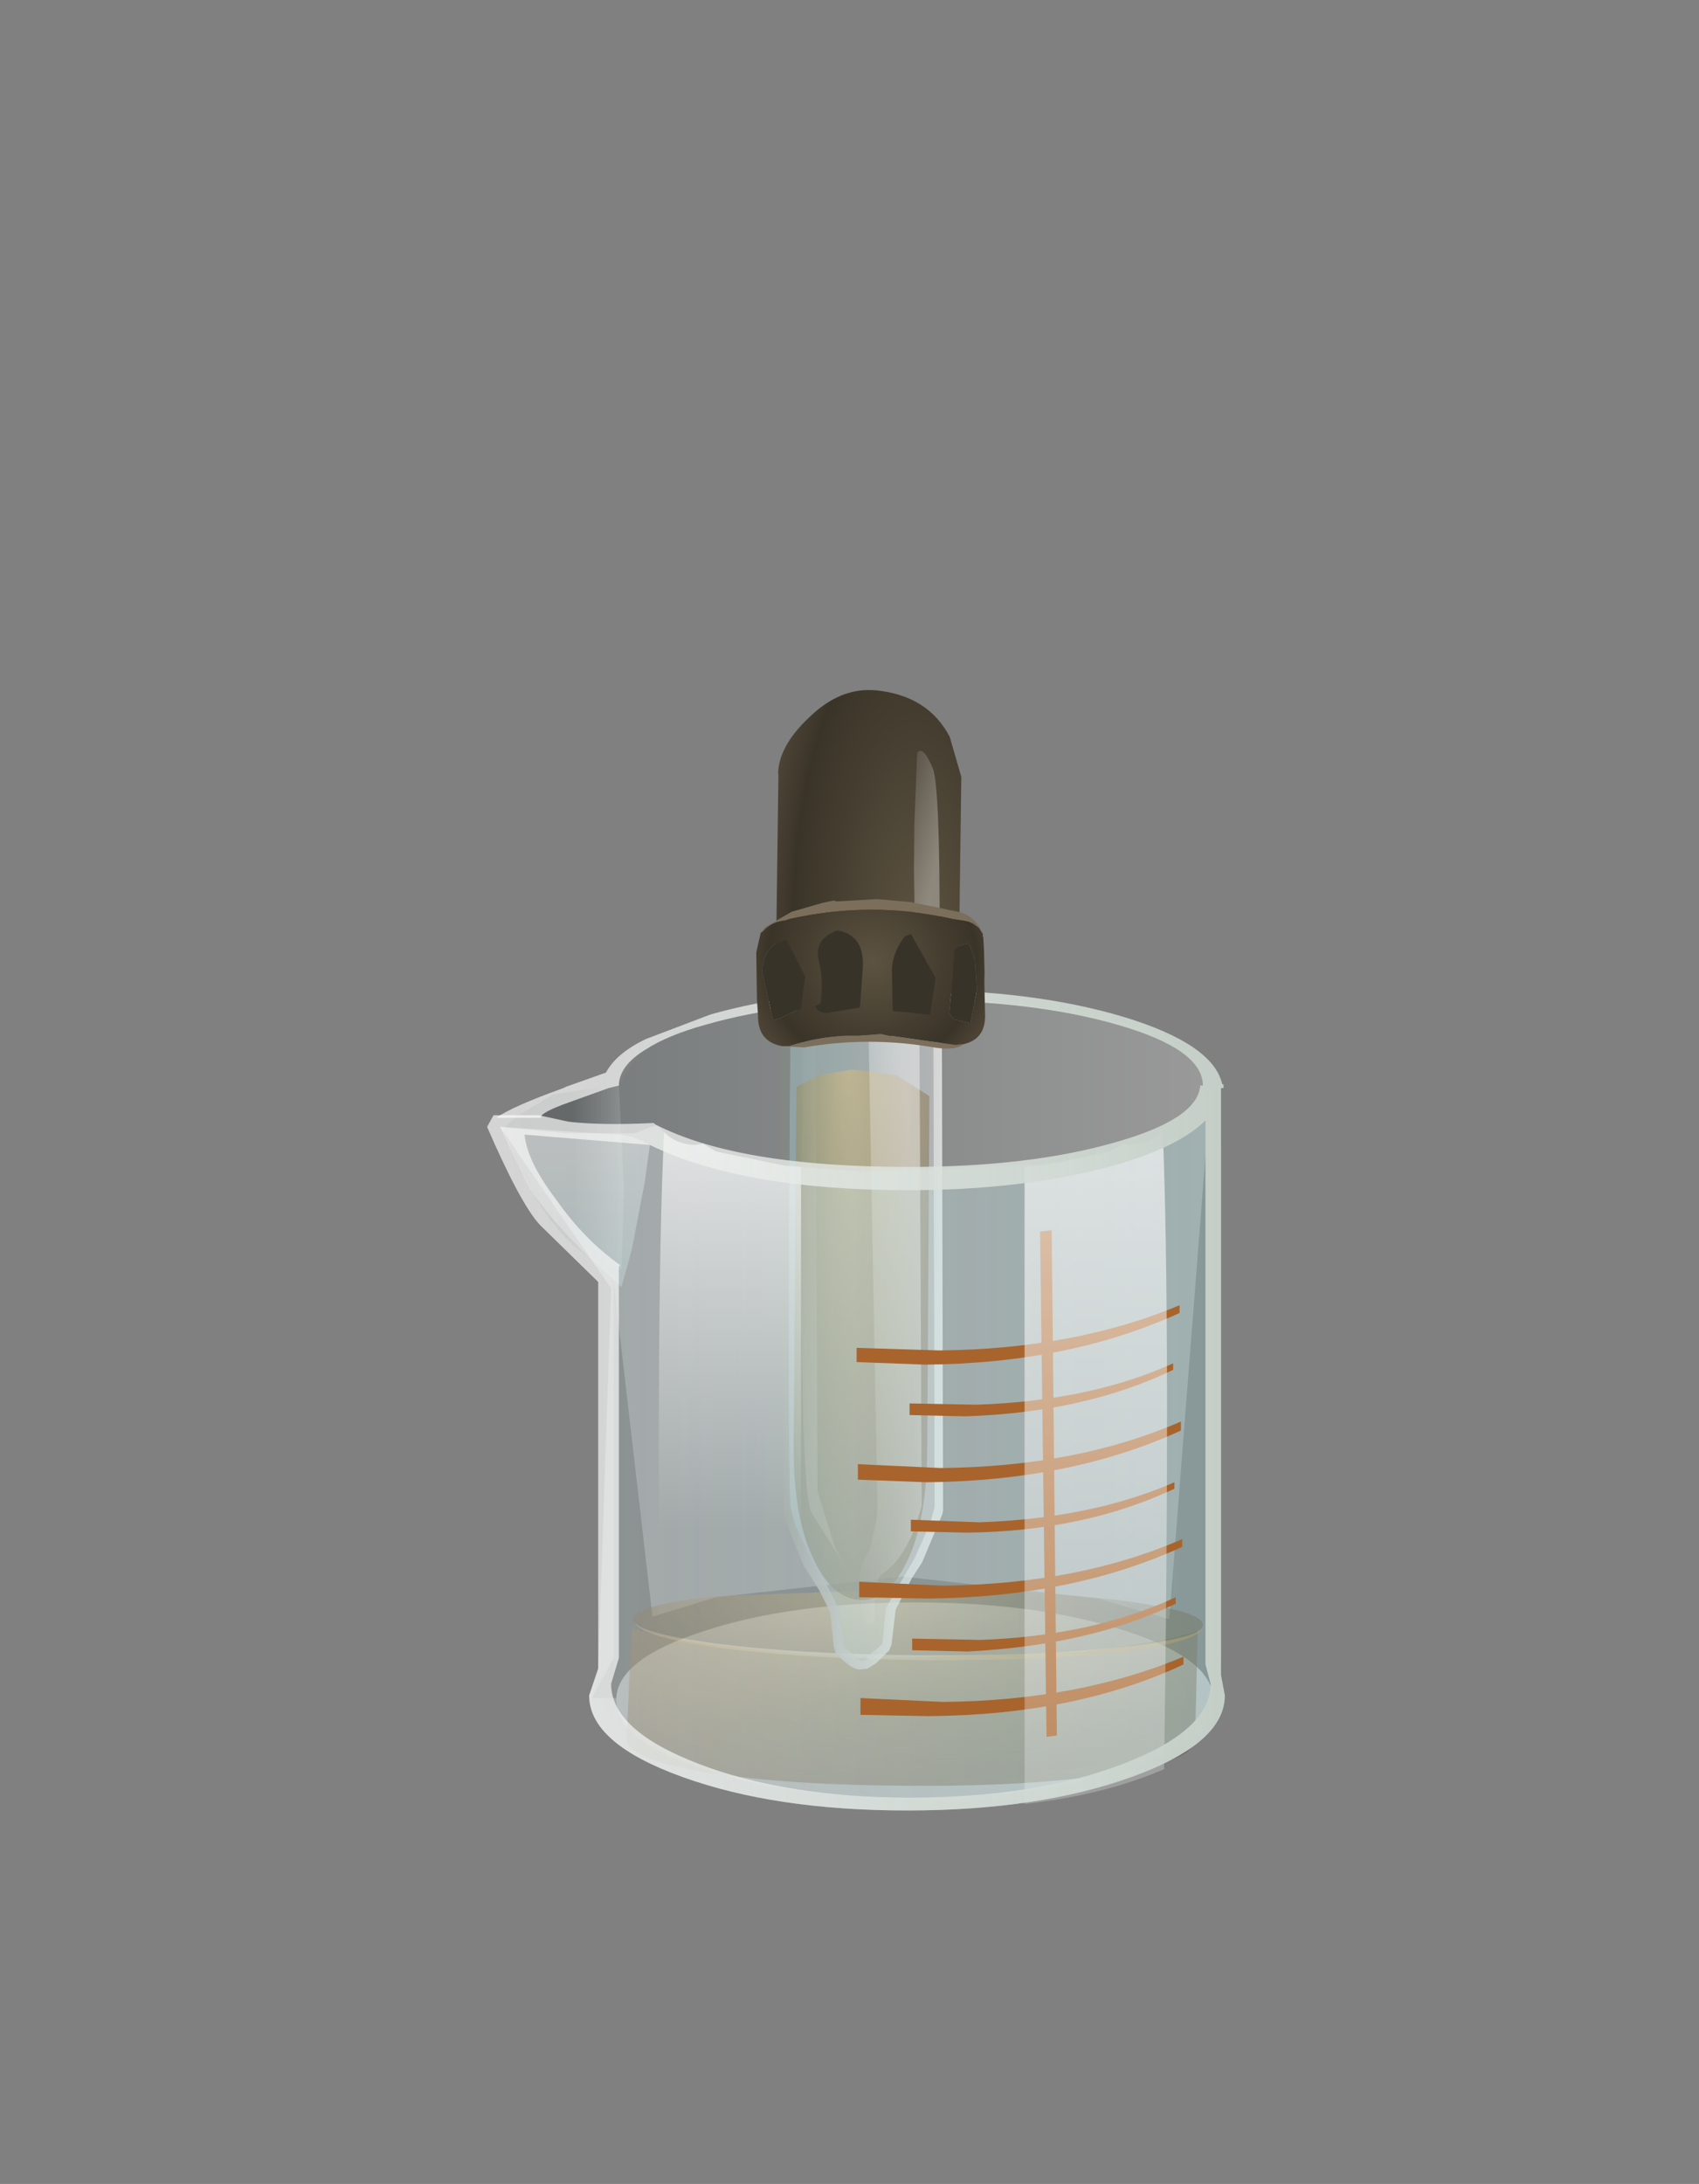 <?xml version="1.0" encoding="UTF-8" standalone="no"?>
<svg xmlns:xlink="http://www.w3.org/1999/xlink" height="84.5px" width="65.75px" xmlns="http://www.w3.org/2000/svg">
  <rect width="100%" height="100%" fill="#808080" stroke="none"/>
  <g transform="matrix(1.0, 0.0, 0.0, 1.0, 0.0, 0.0)">
    <use height="31.4" transform="matrix(1.0, 0.0, 0.0, 1.0, 19.2, 38.3)" width="28.15" xlink:href="#shape0"/>
    <use height="17.8" transform="matrix(1.0, 0.0, 0.0, 0.428, 24.25, 61.473)" width="22.35" xlink:href="#shape1"/>
    <use height="15.2" transform="matrix(0.235, 0.001, -0.006, 1.354, 30.778, 41.304)" width="22.1" xlink:href="#shape2"/>
    <use height="22.7" transform="matrix(0.534, 0.844, -0.844, 0.534, 34.805, 25.43)" width="32.5" xlink:href="#shape3"/>
    <use height="34.4" transform="matrix(0.695, 0.719, -0.719, 0.695, 54.157, 2.911)" width="14.7" xlink:href="#shape4"/>
    <use height="28.05" transform="matrix(1.0, 0.0, 0.0, 1.0, 18.8, 42.0)" width="28.6" xlink:href="#shape5"/>
  </g>
  <defs>
    <g id="shape0" transform="matrix(1.0, 0.0, 0.0, 1.0, 14.05, 31.4)">
      <path d="M-11.85 -27.35 L-9.3 -27.75 -9.1 -23.6 -9.2 -20.6 Q-10.65 -20.85 -11.75 -22.25 -12.45 -23.1 -13.2 -24.65 L-13.8 -26.0 -13.25 -26.5 -11.85 -27.35" fill="url(#gradient0)" fill-rule="evenodd" stroke="none"/>
      <path d="M10.3 -6.6 Q6.9 -7.7 2.15 -7.7 -2.55 -7.7 -5.95 -6.6 -9.3 -5.55 -9.4 -4.0 L-10.35 -4.0 -9.5 -5.55 -9.5 -20.1 -8.0 -7.15 -5.55 -7.9 1.7 -8.7 9.25 -7.85 12.0 -7.05 13.5 -26.25 14.0 -5.2 13.9 -3.5 13.6 -3.5 13.7 -3.95 Q13.7 -5.5 10.3 -6.6" fill="url(#gradient1)" fill-rule="evenodd" stroke="none"/>
      <path d="M10.3 -6.6 Q13.7 -5.5 13.7 -3.95 13.7 -2.4 10.3 -1.25 6.9 -0.15 2.15 -0.15 -2.65 -0.15 -6.0 -1.25 -9.4 -2.35 -9.4 -3.95 -9.4 -5.5 -6.0 -6.6 -2.65 -7.7 2.15 -7.7 6.9 -7.7 10.3 -6.6" fill="url(#gradient2)" fill-rule="evenodd" stroke="none"/>
      <path d="M12.2 -29.4 Q13.35 -28.8 13.8 -27.0 L14.0 -25.3 14.0 -5.2 13.9 -3.5 Q13.05 -2.25 11.5 -1.45 8.1 0.35 2.1 -0.05 -4.05 -0.45 -6.6 -1.15 -7.6 -1.45 -8.7 -2.3 L-9.55 -3.1 -9.8 -3.5 -10.1 -4.25 Q-10.35 -5.0 -10.0 -5.05 L-9.5 -5.05 -9.5 -20.1 -12.35 -23.5 -13.8 -26.0 -13.35 -26.5 -11.85 -27.35 -9.3 -27.75 -8.4 -29.15 Q-6.7 -30.6 -2.7 -31.0 L1.95 -31.15 3.85 -31.05 4.4 -31.0 5.15 -30.95 6.5 -30.8 Q10.7 -30.25 12.2 -29.4" fill="url(#gradient3)" fill-rule="evenodd" stroke="none"/>
      <path d="M10.0 -30.05 Q6.7 -31.0 2.0 -31.0 -2.65 -31.0 -5.95 -30.05 -7.4 -29.65 -8.25 -29.1 -9.25 -28.5 -9.3 -27.75 L-9.3 -27.7 -9.5 -27.65 -9.7 -27.6 -11.5 -26.95 Q-12.4 -26.6 -12.3 -26.45 L-14.05 -26.45 Q-13.4 -26.9 -11.45 -27.6 L-11.35 -27.65 -9.8 -28.2 Q-9.4 -28.95 -8.25 -29.5 L-5.75 -30.45 Q-2.4 -31.4 2.0 -31.4 6.75 -31.4 10.25 -30.35 13.7 -29.3 14.05 -27.75 L14.1 -27.75 14.1 -27.6 13.3 -27.6 13.3 -27.7 Q13.3 -29.1 10.0 -30.05" fill="url(#gradient4)" fill-rule="evenodd" stroke="none"/>
    </g>
    <linearGradient gradientTransform="matrix(0.003, 0.0, 0.0, -0.003, -11.45, -24.15)" gradientUnits="userSpaceOnUse" id="gradient0" spreadMethod="pad" x1="-819.2" x2="819.2">
      <stop offset="0.569" stop-color="#000000" stop-opacity="0.2"/>
      <stop offset="1.0" stop-color="#ffffff" stop-opacity="0.2"/>
    </linearGradient>
    <linearGradient gradientTransform="matrix(0.015, 0.0, 0.0, -0.015, 1.8, -14.9)" gradientUnits="userSpaceOnUse" id="gradient1" spreadMethod="pad" x1="-819.2" x2="819.2">
      <stop offset="0.325" stop-color="#000000" stop-opacity="0.349"/>
      <stop offset="0.894" stop-color="#000000" stop-opacity="0.349"/>
    </linearGradient>
    <radialGradient cx="0" cy="0" gradientTransform="matrix(0.014, 0.0, 0.0, -0.004, 2.15, -3.95)" gradientUnits="userSpaceOnUse" id="gradient2" r="819.2" spreadMethod="pad">
      <stop offset="0.0" stop-color="#c7ebed" stop-opacity="0.227"/>
      <stop offset="1.0" stop-color="#ffffff" stop-opacity="0.298"/>
    </radialGradient>
    <linearGradient gradientTransform="matrix(0.014, 0.0, 0.0, -0.014, 1.75, -15.55)" gradientUnits="userSpaceOnUse" id="gradient3" spreadMethod="pad" x1="-819.2" x2="819.2">
      <stop offset="0.0" stop-color="#627475" stop-opacity="0.2"/>
      <stop offset="1.0" stop-color="#ffffff" stop-opacity="0.2"/>
    </linearGradient>
    <linearGradient gradientTransform="matrix(0.018, 0.0, 0.0, -0.018, -0.05, -15.45)" gradientUnits="userSpaceOnUse" id="gradient4" spreadMethod="pad" x1="-819.2" x2="819.2">
      <stop offset="0.0" stop-color="#ffffff" stop-opacity="0.659"/>
      <stop offset="1.0" stop-color="#c3cec6"/>
    </linearGradient>
    <g id="shape1" transform="matrix(1.0, 0.0, 0.0, 1.0, 11.15, 17.8)">
      <path d="M10.95 -14.0 L10.85 -4.25 Q10.85 -2.2 7.6 -1.05 4.35 0.1 -0.3 0.0 -4.95 -0.05 -8.05 -1.2 -11.2 -2.4 -11.15 -4.35 L-10.95 -14.25 Q-9.5 -13.15 -6.65 -12.45 -3.8 -11.6 -0.3 -11.55 L6.55 -12.15 Q9.6 -12.9 10.95 -14.0" fill="url(#gradient5)" fill-rule="evenodd" stroke="none"/>
      <path d="M7.95 -16.75 Q11.15 -15.8 11.15 -14.55 11.15 -13.3 7.9 -12.5 4.6 -11.7 0.05 -11.8 -4.55 -11.9 -7.7 -12.85 -10.9 -13.8 -10.9 -15.05 -10.9 -16.35 -7.6 -17.15 L0.15 -17.8 Q4.75 -17.65 7.95 -16.75" fill="url(#gradient6)" fill-rule="evenodd" stroke="none"/>
      <path d="M11.2 -14.4 Q11.05 -13.1 8.45 -12.25 5.45 -11.25 0.15 -11.35 -5.15 -11.55 -8.2 -12.7 -10.7 -13.65 -10.85 -14.8 -10.65 -13.8 -7.7 -12.85 -4.55 -11.9 0.05 -11.8 4.6 -11.7 7.9 -12.5 11.0 -13.3 11.2 -14.4" fill="url(#gradient7)" fill-rule="evenodd" stroke="none"/>
    </g>
    <radialGradient cx="0" cy="0" gradientTransform="matrix(0.008, 0.018, 0.017, -0.008, -2.55, -15.6)" gradientUnits="userSpaceOnUse" id="gradient5" r="819.2" spreadMethod="pad">
      <stop offset="0.0" stop-color="#d0a657" stop-opacity="0.384"/>
      <stop offset="1.0" stop-color="#4d3915" stop-opacity="0.384"/>
    </radialGradient>
    <radialGradient cx="0" cy="0" gradientTransform="matrix(0.006, 0.014, 0.012, -0.006, -2.4, -18.4)" gradientUnits="userSpaceOnUse" id="gradient6" r="819.2" spreadMethod="pad">
      <stop offset="0.0" stop-color="#d0a657" stop-opacity="0.384"/>
      <stop offset="1.0" stop-color="#4d3915" stop-opacity="0.384"/>
    </radialGradient>
    <radialGradient cx="0" cy="0" gradientTransform="matrix(0.005, 0.013, 0.012, -0.006, -2.4, -15.15)" gradientUnits="userSpaceOnUse" id="gradient7" r="819.2" spreadMethod="pad">
      <stop offset="0.0" stop-color="#f0e2c8" stop-opacity="0.384"/>
      <stop offset="1.0" stop-color="#be8e34" stop-opacity="0.384"/>
    </radialGradient>
    <g id="shape2" transform="matrix(1.0, 0.0, 0.0, 1.0, 11.15, 15.2)">
      <path d="M5.45 -15.0 L10.95 -14.4 10.85 -4.35 Q10.85 -2.25 7.6 -1.1 4.35 0.1 -0.3 0.0 -4.95 -0.05 -8.05 -1.25 -11.2 -2.45 -11.15 -4.45 L-10.95 -14.65 -6.9 -15.0 -1.75 -15.15 5.45 -15.0" fill="url(#gradient8)" fill-rule="evenodd" stroke="none"/>
    </g>
    <radialGradient cx="0" cy="0" gradientTransform="matrix(0.008, 0.018, 0.017, -0.008, -2.55, -16.05)" gradientUnits="userSpaceOnUse" id="gradient8" r="819.2" spreadMethod="pad">
      <stop offset="0.0" stop-color="#d0a657" stop-opacity="0.682"/>
      <stop offset="1.0" stop-color="#4d3915" stop-opacity="0.682"/>
    </radialGradient>
    <g id="shape3" transform="matrix(1.0, 0.0, 0.0, 1.0, 16.25, 11.35)">
      <path d="M12.75 5.6 L13.55 6.8 14.6 8.8 15.7 9.65 15.8 10.4 15.9 10.45 15.8 10.7 15.0 10.95 13.7 10.35 11.5 10.25 10.05 10.05 9.4 9.85 Q9.1 9.85 -7.0 -0.5 L-7.3 -1.85 Q-7.35 -3.05 -6.45 -4.0 -5.05 -5.45 -3.6 -4.9 L12.3 5.1 12.75 5.6" fill="url(#gradient9)" fill-rule="evenodd" stroke="none"/>
      <path d="M13.55 6.8 L12.75 5.6 12.3 5.1 -3.6 -4.9 -4.35 -5.05 Q-5.4 -5.05 -6.45 -4.0 -7.35 -3.05 -7.3 -1.85 L-7.0 -0.5 Q9.1 9.85 9.4 9.85 L10.05 10.05 11.5 10.25 12.65 10.25 13.7 10.35 15.0 10.95 15.8 10.7 15.9 10.45 15.8 10.4 15.7 9.65 14.6 8.8 13.55 6.8 M12.6 4.9 L12.7 5.0 13.85 6.65 14.15 7.3 14.85 8.5 15.9 9.35 16.05 9.55 16.2 10.25 16.2 10.65 16.1 10.85 Q15.95 11.2 15.05 11.35 L15.0 11.35 14.8 11.3 13.6 10.7 12.65 10.6 11.5 10.6 9.55 10.25 9.4 10.2 -7.2 -0.2 -7.45 -1.45 Q-7.5 -2.9 -6.55 -3.95 -5.15 -5.4 -3.5 -5.25 L-3.45 -5.2 12.6 4.9" fill="url(#gradient10)" fill-rule="evenodd" stroke="none"/>
      <path d="M12.0 5.5 L12.6 6.2 Q13.4 7.35 13.4 8.2 13.4 8.6 14.75 9.4 14.95 9.6 14.6 9.8 L13.45 9.3 Q12.8 9.0 12.3 8.05 L11.5 7.25 11.0 6.9 -6.55 -3.75 Q-6.25 -4.3 -5.55 -4.7 L-4.85 -5.05 12.0 5.5" fill="url(#gradient11)" fill-rule="evenodd" stroke="none"/>
      <path d="M9.9 9.25 Q8.5 9.0 -7.15 -1.2 L-7.25 -1.8 9.35 8.6 11.55 9.2 12.3 9.25 9.9 9.25" fill="url(#gradient12)" fill-rule="evenodd" stroke="none"/>
      <path d="M-4.45 -6.6 L-3.8 -5.4 Q-3.4 -3.9 -4.6 -2.25 -5.55 -0.9 -7.0 -0.65 L-8.3 -0.65 -14.9 -4.95 -15.0 -5.0 Q-15.85 -5.6 -16.15 -7.15 -16.5 -8.8 -15.65 -9.9 -14.4 -11.5 -12.6 -11.35 L-11.05 -10.9 -4.45 -6.6" fill="url(#gradient13)" fill-rule="evenodd" stroke="none"/>
      <path d="M-6.3 -6.9 L-6.9 -6.15 -8.95 -7.4 -10.5 -8.4 -12.75 -9.95 Q-12.9 -10.3 -11.95 -10.15 -11.25 -10.05 -6.3 -6.9" fill="url(#gradient14)" fill-rule="evenodd" stroke="none"/>
      <path d="M-10.1 -1.1 L-10.2 -1.35 -10.15 -2.55 -9.8 -3.75 -9.65 -4.15 -9.55 -4.25 -8.8 -5.6 -8.0 -6.65 -6.75 -7.95 Q-6.25 -8.5 -5.45 -8.35 L-5.7 -8.35 -5.75 -8.35 -6.0 -8.25 -6.15 -8.15 -6.3 -8.0 -6.55 -7.7 -6.65 -7.6 Q-8.85 -5.4 -9.95 -2.35 L-10.0 -2.15 Q-10.25 -1.65 -10.1 -1.2 L-10.1 -1.1 M-2.25 -5.45 Q-2.2 -5.0 -2.85 -4.3 -4.5 -2.45 -5.45 -0.15 L-5.95 0.55 -5.8 0.3 Q-5.45 -1.05 -4.7 -2.2 L-4.3 -2.95 -4.1 -3.15 -2.4 -5.15 -2.25 -5.45" fill="#7b6e5b" fill-rule="evenodd" stroke="none"/>
      <path d="M-5.45 -8.35 L-5.4 -8.3 -5.35 -8.3 -4.9 -8.05 -4.15 -7.6 -3.85 -7.4 -2.85 -6.8 Q-1.95 -6.3 -2.25 -5.45 L-2.4 -5.15 -4.1 -3.15 -4.3 -2.95 -4.7 -2.2 Q-5.45 -1.05 -5.8 0.3 L-5.95 0.55 Q-6.6 1.25 -7.45 0.7 L-8.0 0.4 -9.55 -0.55 -10.1 -1.1 -10.1 -1.2 Q-10.25 -1.65 -10.0 -2.15 L-9.95 -2.35 Q-8.85 -5.4 -6.65 -7.6 L-6.55 -7.7 -6.3 -8.0 -6.15 -8.15 -6.0 -8.25 -5.75 -8.35 -5.7 -8.35 -5.45 -8.35 M-6.55 -1.6 L-6.55 -1.45 -6.6 -1.4 -6.5 -1.35 Q-6.15 -1.4 -6.05 -1.75 L-5.6 -2.8 -6.75 -3.65 Q-7.85 -4.5 -8.6 -3.65 -8.8 -2.65 -7.9 -2.4 -7.2 -2.15 -6.55 -1.6 M-7.75 -1.65 L-9.35 -1.8 -9.45 -1.3 Q-9.35 -0.7 -8.8 -0.35 L-7.0 0.3 -6.9 0.05 -6.8 -0.85 -7.75 -1.65 M-6.95 -6.0 L-7.0 -5.75 Q-6.75 -5.05 -6.2 -4.65 L-4.8 -3.8 -4.5 -4.2 -3.9 -4.95 -5.0 -5.9 -6.95 -6.0 M-3.75 -7.0 L-4.75 -7.55 -5.2 -7.65 -5.45 -7.7 -5.55 -7.4 -5.55 -7.1 -4.65 -6.45 -3.55 -5.6 -3.25 -5.65 -2.8 -6.1 -3.75 -7.0" fill="url(#gradient15)" fill-rule="evenodd" stroke="none"/>
      <path d="M-3.75 -7.0 L-2.8 -6.1 -3.25 -5.65 -3.55 -5.6 -4.65 -6.45 -5.55 -7.1 -5.55 -7.4 -5.45 -7.7 -5.2 -7.65 -4.75 -7.55 -3.75 -7.0 M-6.95 -6.0 L-5.0 -5.9 -3.9 -4.95 -4.5 -4.2 -4.8 -3.8 -6.2 -4.65 Q-6.75 -5.05 -7.0 -5.75 L-6.95 -6.0 M-7.75 -1.65 L-6.8 -0.85 -6.9 0.05 -7.0 0.3 -8.8 -0.35 Q-9.35 -0.7 -9.45 -1.3 L-9.35 -1.8 -7.75 -1.65 M-6.55 -1.6 Q-7.2 -2.15 -7.9 -2.4 -8.8 -2.65 -8.6 -3.65 -7.85 -4.5 -6.75 -3.65 L-5.6 -2.8 -6.05 -1.75 Q-6.15 -1.4 -6.5 -1.35 L-6.6 -1.4 -6.55 -1.45 -6.55 -1.6" fill="#373328" fill-rule="evenodd" stroke="none"/>
    </g>
    <linearGradient gradientTransform="matrix(-0.002, 0.003, 0.003, 0.002, 4.5, 3.5)" gradientUnits="userSpaceOnUse" id="gradient9" spreadMethod="pad" x1="-819.2" x2="819.2">
      <stop offset="0.0" stop-color="#ffffff" stop-opacity="0.349"/>
      <stop offset="1.0" stop-color="#abd9db" stop-opacity="0.349"/>
    </linearGradient>
    <linearGradient gradientTransform="matrix(-0.002, 0.003, 0.003, 0.002, 4.65, 3.6)" gradientUnits="userSpaceOnUse" id="gradient10" spreadMethod="pad" x1="-819.2" x2="819.2">
      <stop offset="0.0" stop-color="#ffffff" stop-opacity="0.659"/>
      <stop offset="1.0" stop-color="#828984"/>
    </linearGradient>
    <linearGradient gradientTransform="matrix(-0.001, 0.002, 0.002, 0.001, 4.3, 2.6)" gradientUnits="userSpaceOnUse" id="gradient11" spreadMethod="pad" x1="-819.2" x2="819.2">
      <stop offset="0.0" stop-color="#ffffff" stop-opacity="0.42"/>
      <stop offset="1.0" stop-color="#ffffff" stop-opacity="0.027"/>
    </linearGradient>
    <linearGradient gradientTransform="matrix(-9.0E-4, 0.001, 0.001, 9.0E-4, 2.15, 4.25)" gradientUnits="userSpaceOnUse" id="gradient12" spreadMethod="pad" x1="-819.2" x2="819.2">
      <stop offset="0.0" stop-color="#ffffff" stop-opacity="0.137"/>
      <stop offset="1.0" stop-color="#ffffff" stop-opacity="0.027"/>
    </linearGradient>
    <radialGradient cx="0" cy="0" gradientTransform="matrix(0.016, 0.01, 0.004, -0.006, -6.5, -6.05)" gradientUnits="userSpaceOnUse" id="gradient13" r="819.2" spreadMethod="pad">
      <stop offset="0.0" stop-color="#5d5341"/>
      <stop offset="0.824" stop-color="#3a3428"/>
      <stop offset="1.0" stop-color="#4c4335"/>
    </radialGradient>
    <linearGradient gradientTransform="matrix(-0.001, 0.001, 0.001, 0.001, -10.7, -8.6)" gradientUnits="userSpaceOnUse" id="gradient14" spreadMethod="pad" x1="-819.2" x2="819.2">
      <stop offset="0.0" stop-color="#ffffff" stop-opacity="0.329"/>
      <stop offset="1.0" stop-color="#ffffff" stop-opacity="0.027"/>
    </linearGradient>
    <radialGradient cx="0" cy="0" gradientTransform="matrix(0.006, 2.0E-4, -2.0E-4, 0.006, -6.85, -4.15)" gradientUnits="userSpaceOnUse" id="gradient15" r="819.2" spreadMethod="pad">
      <stop offset="0.0" stop-color="#5d5341"/>
      <stop offset="0.824" stop-color="#3a3428"/>
      <stop offset="1.0" stop-color="#4c4335"/>
    </radialGradient>
    <g id="shape4" transform="matrix(1.0, 0.0, 0.0, 1.0, 7.35, 17.2)">
      <path d="M-0.95 1.05 L-5.5 -11.95 -5.65 -13.35 -5.65 -13.7 Q-6.65 -14.25 -6.85 -15.0 -6.95 -15.55 -6.55 -16.05 L-5.5 -16.7 -5.2 -16.7 Q-4.55 -16.7 -4.05 -16.3 L-3.65 -15.9 -3.55 -15.75 -3.5 -15.25 Q-3.6 -14.25 -3.85 -13.85 L-3.15 -13.45 1.95 1.55 0.7 1.3 Q-4.7 -12.75 -5.0 -12.65 -5.25 -12.55 -0.05 1.2 L-0.9 1.05 -0.95 1.05 M-5.6 -16.2 L-6.1 -15.95 -6.35 -15.45 -6.1 -14.9 -5.6 -14.7 Q-4.85 -14.7 -4.85 -15.45 -4.85 -16.2 -5.6 -16.2" fill="url(#gradient16)" fill-rule="evenodd" stroke="none"/>
      <path d="M1.95 1.55 L2.55 3.4 2.6 3.4 6.85 16.0 6.75 16.2 6.35 16.55 Q5.65 16.95 4.5 16.15 L-0.9 1.05 -0.05 1.2 0.15 1.7 Q5.55 15.95 5.9 15.85 6.15 15.7 0.75 1.45 L0.7 1.3 1.95 1.55" fill="url(#gradient17)" fill-rule="evenodd" stroke="none"/>
      <path d="M-0.85 2.5 L-0.9 2.55 -6.0 -11.75 -6.0 -11.85 -6.15 -13.35 -6.15 -13.4 Q-7.15 -14.15 -7.35 -14.9 -7.45 -15.7 -7.05 -16.2 -6.6 -16.95 -5.6 -17.2 L-5.2 -17.2 Q-4.05 -17.2 -3.45 -16.5 -2.95 -15.9 -3.0 -15.25 L-3.2 -14.05 -2.9 -13.85 -2.7 -13.6 2.45 1.65 1.95 1.55 2.6 3.4 2.55 3.4 1.95 1.55 -3.15 -13.45 -3.85 -13.85 Q-3.6 -14.25 -3.5 -15.25 L-3.55 -15.75 -3.65 -15.9 -4.05 -16.3 Q-4.55 -16.7 -5.2 -16.7 L-5.5 -16.7 -6.55 -16.05 Q-6.95 -15.55 -6.85 -15.0 -6.65 -14.25 -5.65 -13.7 L-5.65 -13.35 -5.5 -11.95 -0.95 1.05 -1.45 0.85 -0.85 2.5" fill="url(#gradient18)" fill-rule="evenodd" stroke="none"/>
      <path d="M-0.85 2.5 L-1.45 0.85 -0.95 1.05 -0.9 1.05 4.5 16.15 Q5.25 16.7 5.85 16.7 L6.75 16.2 6.85 16.0 2.6 3.4 1.95 1.55 2.45 1.65 2.5 1.65 7.3 15.8 7.3 16.15 Q6.9 17.2 5.85 17.2 5.05 17.2 4.2 16.55 L4.0 16.3 -0.85 2.5" fill="url(#gradient19)" fill-rule="evenodd" stroke="none"/>
      <path d="M-5.6 -16.2 Q-4.85 -16.2 -4.85 -15.45 -4.85 -14.7 -5.6 -14.7 L-6.1 -14.9 -6.35 -15.45 -6.1 -15.95 -5.6 -16.2 M0.7 1.3 L0.75 1.45 Q6.15 15.7 5.9 15.85 5.55 15.95 0.15 1.7 L-0.05 1.2 Q-5.25 -12.55 -5.0 -12.65 -4.7 -12.75 0.7 1.3" fill="#ffffff" fill-opacity="0.0" fill-rule="evenodd" stroke="none"/>
    </g>
    <linearGradient gradientTransform="matrix(0.007, 0.0, 0.0, -0.007, 0.8, -8.75)" gradientUnits="userSpaceOnUse" id="gradient16" spreadMethod="pad" x1="-819.2" x2="819.2">
      <stop offset="0.0" stop-color="#ffffff" stop-opacity="0.0"/>
      <stop offset="1.0" stop-color="#abd9db" stop-opacity="0.0"/>
    </linearGradient>
    <linearGradient gradientTransform="matrix(0.007, 0.0, 0.0, -0.007, 0.8, 8.85)" gradientUnits="userSpaceOnUse" id="gradient17" spreadMethod="pad" x1="-819.2" x2="819.2">
      <stop offset="0.0" stop-color="#ffffff" stop-opacity="0.0"/>
      <stop offset="1.0" stop-color="#abd9db" stop-opacity="0.0"/>
    </linearGradient>
    <linearGradient gradientTransform="matrix(0.009, 0.0, 0.0, -0.009, 0.0, -8.95)" gradientUnits="userSpaceOnUse" id="gradient18" spreadMethod="pad" x1="-819.2" x2="819.2">
      <stop offset="0.0" stop-color="#ffffff" stop-opacity="0.0"/>
      <stop offset="1.0" stop-color="#828984" stop-opacity="0.0"/>
    </linearGradient>
    <linearGradient gradientTransform="matrix(0.009, 0.0, 0.0, -0.009, 0.0, 9.05)" gradientUnits="userSpaceOnUse" id="gradient19" spreadMethod="pad" x1="-819.2" x2="819.2">
      <stop offset="0.0" stop-color="#ffffff" stop-opacity="0.0"/>
      <stop offset="1.0" stop-color="#828984" stop-opacity="0.0"/>
    </linearGradient>
    <g id="shape5" transform="matrix(1.0, 0.0, 0.0, 1.0, 14.3, 28.05)">
      <path d="M14.15 -5.2 L14.3 -4.45 Q14.3 -2.6 10.7 -1.3 7.1 0.0 2.0 0.0 -3.1 0.0 -6.7 -1.3 -10.3 -2.6 -10.3 -4.45 L-9.95 -5.45 -9.45 -20.2 -13.75 -26.45 -11.15 -26.2 -8.55 -26.2 -7.75 -26.5 -7.6 -26.45 Q-7.05 -25.75 -6.15 -25.75 L-5.9 -25.8 -5.4 -25.5 -2.75 -24.95 0.5 -24.7 7.85 -25.05 Q12.25 -25.75 13.65 -28.0 L14.15 -28.0 14.15 -5.2" fill="url(#gradient20)" fill-rule="evenodd" stroke="none"/>
      <path d="M7.6 -22.45 L7.8 -2.9 7.4 -2.85 7.15 -22.4 7.6 -22.45" fill="#a8642c" fill-rule="evenodd" stroke="none"/>
      <path d="M0.05 -17.35 L0.05 -17.9 3.25 -17.8 Q8.5 -17.85 12.55 -19.55 L12.55 -19.25 Q8.3 -17.3 2.7 -17.25 L0.05 -17.35" fill="#a8642c" fill-rule="evenodd" stroke="none"/>
      <path d="M0.1 -12.8 L0.1 -13.4 3.3 -13.25 Q8.6 -13.3 12.6 -15.05 L12.6 -14.7 Q8.35 -12.75 2.75 -12.7 L0.1 -12.8" fill="#a8642c" fill-rule="evenodd" stroke="none"/>
      <path d="M4.25 -15.25 L2.1 -15.3 2.1 -15.75 4.7 -15.7 Q9.1 -15.85 12.3 -17.3 L12.3 -17.05 Q8.9 -15.4 4.25 -15.25" fill="#a8642c" fill-rule="evenodd" stroke="none"/>
      <path d="M0.15 -8.25 L0.15 -8.85 3.35 -8.7 Q8.65 -8.75 12.65 -10.5 L12.65 -10.2 Q8.4 -8.25 2.8 -8.2 L0.15 -8.25" fill="#a8642c" fill-rule="evenodd" stroke="none"/>
      <path d="M2.15 -11.25 L4.8 -11.15 Q9.15 -11.3 12.35 -12.7 L12.35 -12.45 Q8.85 -10.8 4.3 -10.75 L2.15 -10.8 2.15 -11.25" fill="#a8642c" fill-rule="evenodd" stroke="none"/>
      <path d="M0.2 -3.7 L0.2 -4.35 3.4 -4.2 Q8.65 -4.25 12.7 -5.95 L12.7 -5.65 Q8.55 -3.7 2.85 -3.65 L0.2 -3.7" fill="#a8642c" fill-rule="evenodd" stroke="none"/>
      <path d="M2.2 -6.65 L4.85 -6.6 Q9.15 -6.75 12.4 -8.25 L12.4 -8.0 Q9.1 -6.4 4.35 -6.15 L2.2 -6.2 2.2 -6.65" fill="#a8642c" fill-rule="evenodd" stroke="none"/>
      <path d="M-2.75 -24.95 L-2.1 -24.9 -2.1 -0.25 Q-5.2 -0.6 -7.5 -1.6 -7.75 -18.85 -7.4 -26.25 -6.9 -25.75 -6.15 -25.75 L-5.9 -25.8 -5.4 -25.5 -2.75 -24.95" fill="url(#gradient21)" fill-rule="evenodd" stroke="none"/>
      <path d="M10.6 -25.75 Q11.3 -25.75 11.9 -26.25 12.2 -18.75 11.95 -1.6 9.65 -0.6 6.55 -0.25 L6.55 -24.9 7.2 -24.95 9.85 -25.5 10.35 -25.8 10.6 -25.75" fill="url(#gradient22)" fill-rule="evenodd" stroke="none"/>
      <path d="M-12.7 -24.25 L-13.75 -26.45 -9.25 -26.15 Q-8.65 -26.15 -7.95 -25.75 L-8.15 -24.3 -8.65 -21.7 -9.05 -20.25 Q-11.8 -22.7 -12.7 -24.25" fill="url(#gradient23)" fill-rule="evenodd" stroke="none"/>
      <path d="M10.35 -1.8 Q13.75 -3.1 13.75 -4.9 L13.55 -5.65 13.55 -26.7 Q12.35 -25.5 9.2 -24.75 6.0 -24.0 2.05 -24.0 -4.35 -24.0 -7.95 -25.75 L-12.8 -26.15 Q-12.7 -25.1 -11.55 -23.6 -10.5 -22.1 -9.1 -21.1 L-9.15 -21.05 -9.15 -5.9 -9.45 -4.9 Q-9.45 -3.1 -6.05 -1.8 -2.65 -0.5 2.15 -0.5 6.95 -0.5 10.35 -1.8 M13.35 -28.05 L14.15 -28.05 14.15 -5.25 14.3 -4.45 Q14.3 -2.6 10.7 -1.3 7.1 0.0 2.0 0.0 -3.1 0.0 -6.7 -1.3 -10.3 -2.6 -10.3 -4.45 L-9.95 -5.5 -9.95 -20.45 -12.2 -22.65 Q-12.95 -23.45 -14.25 -26.45 L-14.0 -26.9 -12.25 -26.9 -11.1 -26.65 Q-9.8 -26.5 -7.8 -26.6 L-7.75 -26.55 Q-4.55 -24.9 2.05 -24.9 6.75 -24.9 10.05 -25.85 13.25 -26.75 13.35 -28.05" fill="url(#gradient24)" fill-rule="evenodd" stroke="none"/>
    </g>
    <linearGradient gradientTransform="matrix(0.017, 0.0, 0.0, -0.017, 0.3, -14.0)" gradientUnits="userSpaceOnUse" id="gradient20" spreadMethod="pad" x1="-819.2" x2="819.2">
      <stop offset="0.0" stop-color="#ffffff" stop-opacity="0.349"/>
      <stop offset="1.0" stop-color="#abd9db" stop-opacity="0.349"/>
    </linearGradient>
    <linearGradient gradientTransform="matrix(0.0, 0.009, 0.009, 0.0, -4.85, -18.25)" gradientUnits="userSpaceOnUse" id="gradient21" spreadMethod="pad" x1="-819.2" x2="819.2">
      <stop offset="0.0" stop-color="#ffffff" stop-opacity="0.639"/>
      <stop offset="1.0" stop-color="#ffffff" stop-opacity="0.0"/>
    </linearGradient>
    <linearGradient gradientTransform="matrix(0.0, 0.025, 0.025, 0.0, 9.3, -5.95)" gradientUnits="userSpaceOnUse" id="gradient22" spreadMethod="pad" x1="-819.2" x2="819.2">
      <stop offset="0.0" stop-color="#ffffff" stop-opacity="0.639"/>
      <stop offset="1.0" stop-color="#ffffff" stop-opacity="0.0"/>
    </linearGradient>
    <linearGradient gradientTransform="matrix(0.0, 0.006, 0.006, 0.0, -10.85, -21.6)" gradientUnits="userSpaceOnUse" id="gradient23" spreadMethod="pad" x1="-819.2" x2="819.2">
      <stop offset="0.0" stop-color="#ffffff" stop-opacity="0.349"/>
      <stop offset="1.0" stop-color="#abd9db" stop-opacity="0.349"/>
    </linearGradient>
    <linearGradient gradientTransform="matrix(0.018, 0.0, 0.0, -0.018, 0.0, -15.9)" gradientUnits="userSpaceOnUse" id="gradient24" spreadMethod="pad" x1="-819.2" x2="819.2">
      <stop offset="0.0" stop-color="#ffffff" stop-opacity="0.659"/>
      <stop offset="1.0" stop-color="#c3cec6"/>
    </linearGradient>
  </defs>
</svg>
